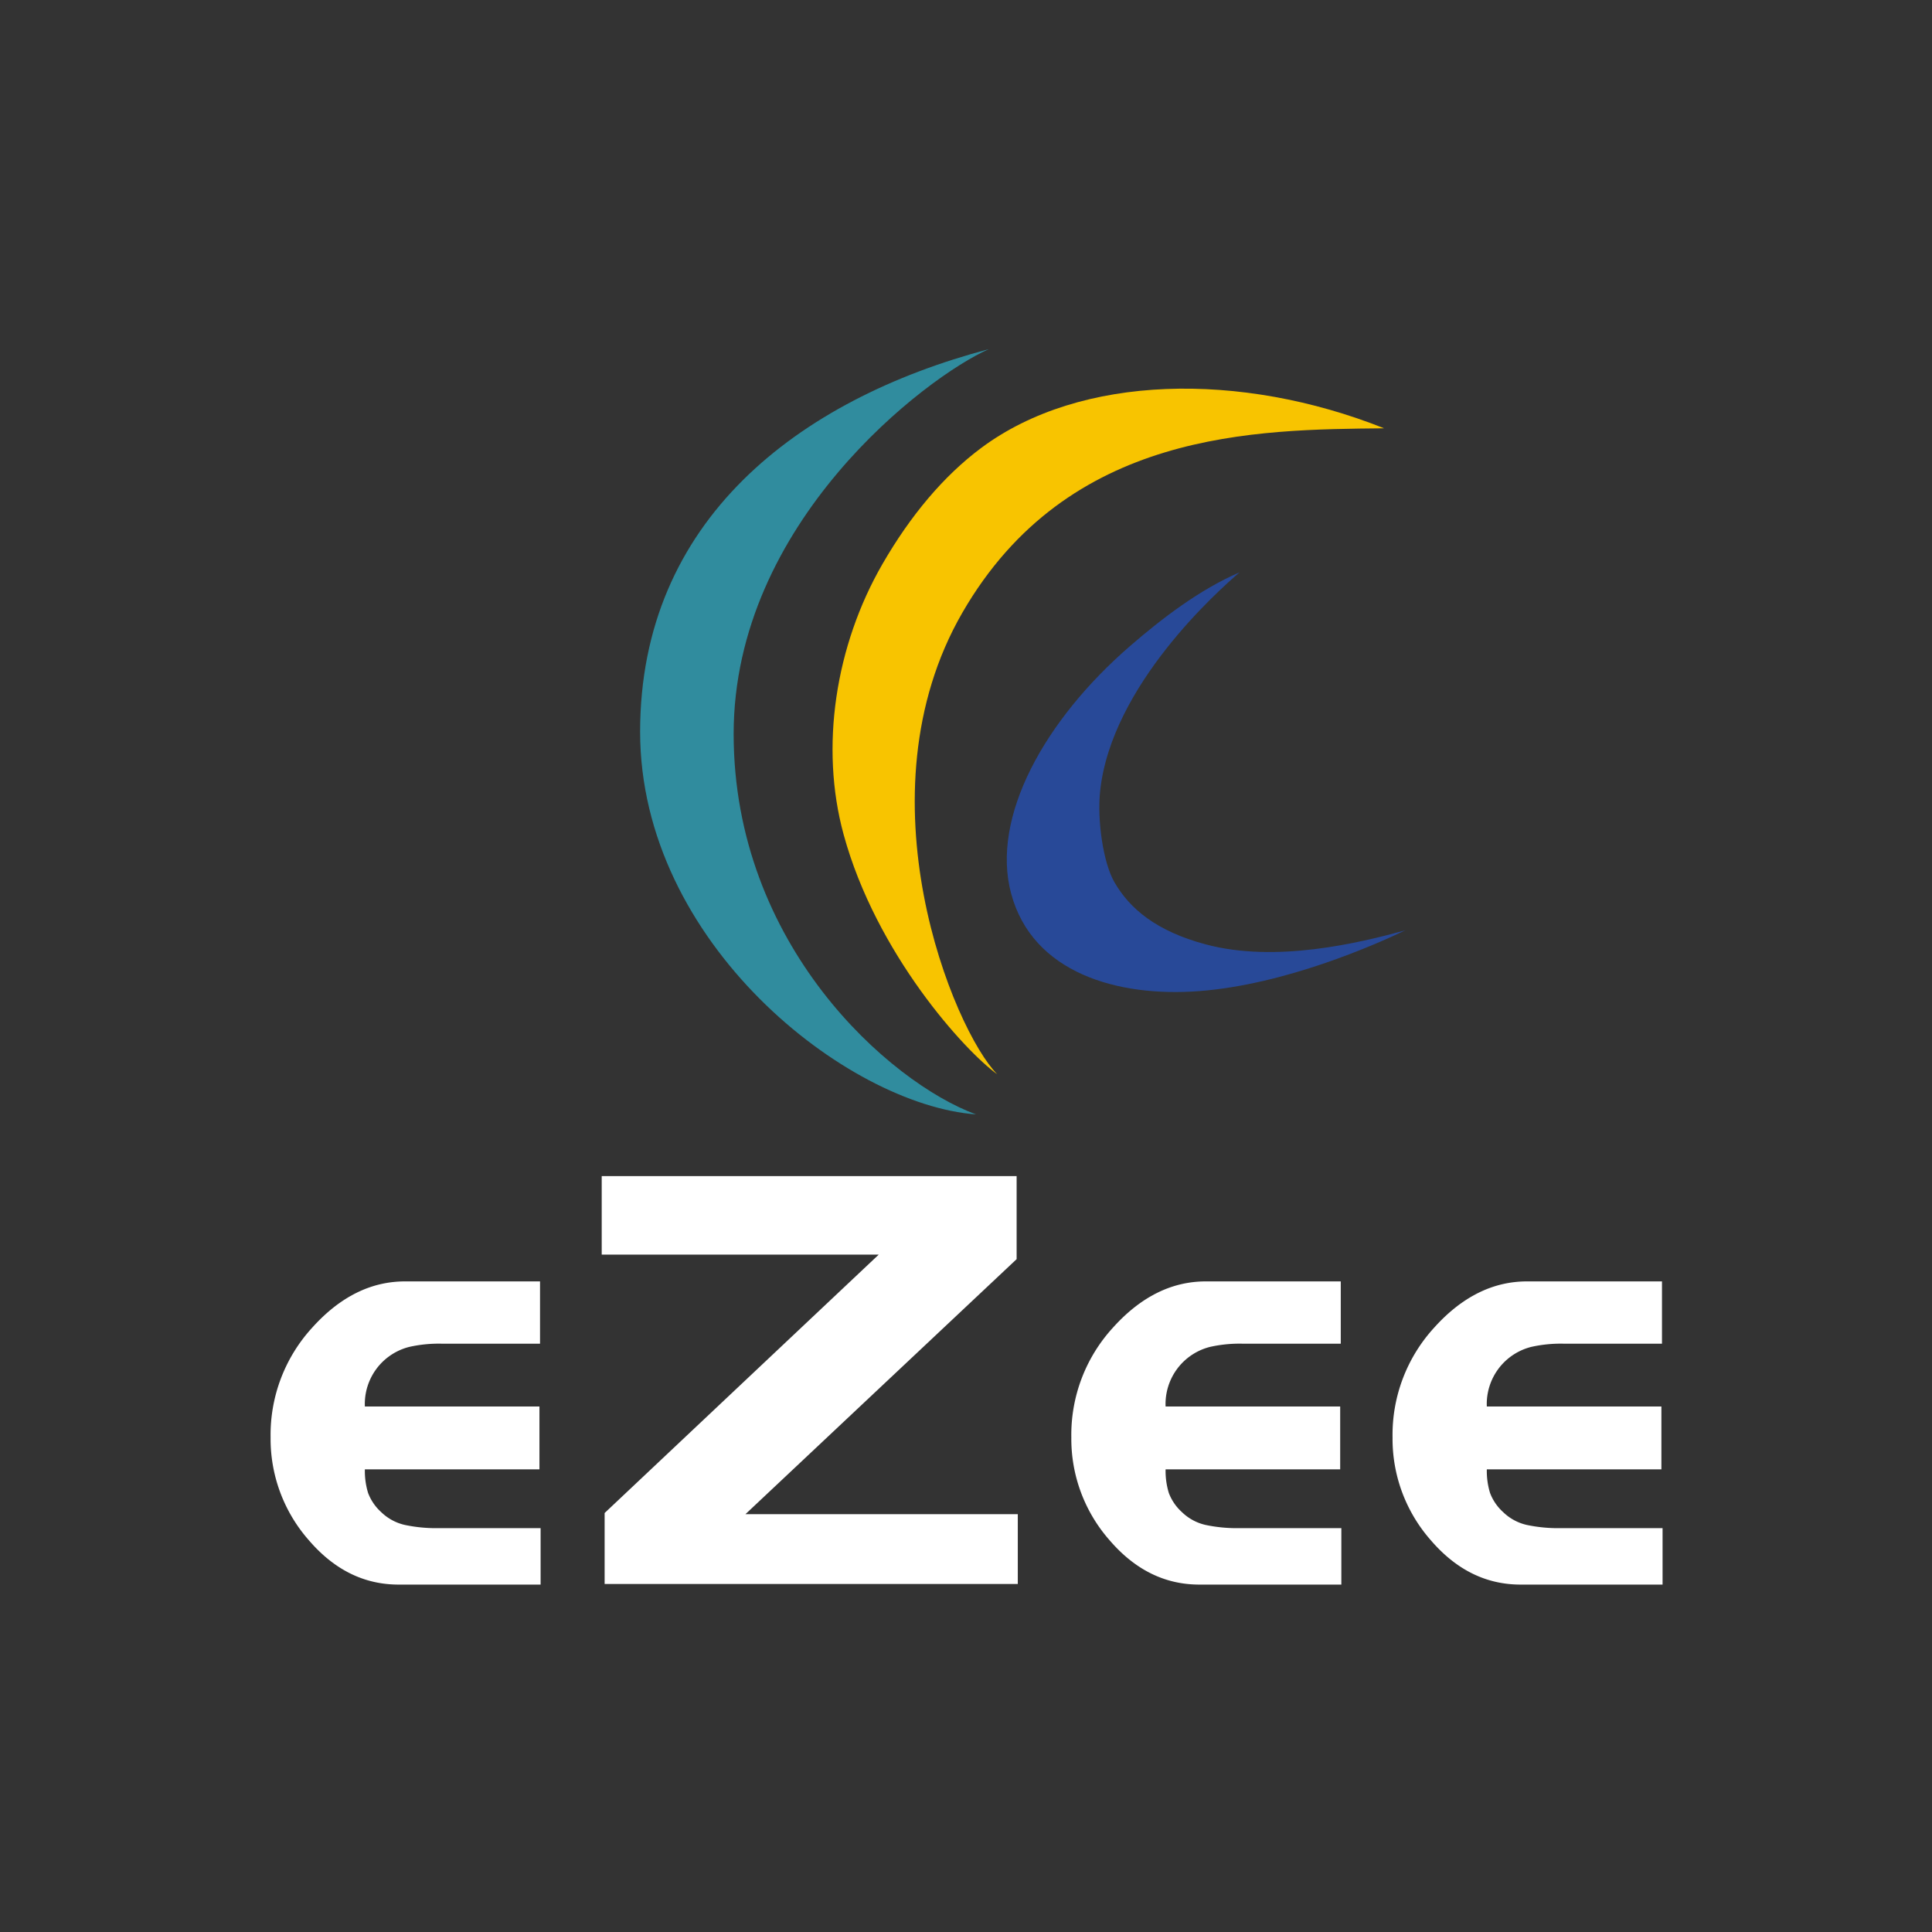 <svg xmlns="http://www.w3.org/2000/svg" width="332" height="332"><rect width="100%" height="100%" fill="#333333" stroke="none"/><g><path data-name="Path 4" d="M92.9 272.3H68.5q-8.9 0-15.45-7.65A26.337 26.337 0 0146.5 247a27.251 27.251 0 017.15-18.85q7.15-7.95 15.95-7.95h23.2v10.7h-17a23.274 23.274 0 00-5.45.55 10.124 10.124 0 00-4.15 2.15 10.12 10.12 0 00-3.5 8.1h30v10.8h-30a12.892 12.892 0 00.552 4.05 8.453 8.453 0 002.258 3.3 8.518 8.518 0 004.064 2.2 25.823 25.823 0 005.769.55H92.9zm82-.1h-71V260l47.1-44.4h-47.6v-13.5h71.3v14.275L128.1 260.2h46.8zm55.6.1h-24.4q-8.9 0-15.45-7.65A26.337 26.337 0 01184.1 247a27.251 27.251 0 017.15-18.85q7.15-7.95 15.95-7.95h23.2v10.7h-17a23.274 23.274 0 00-5.45.55 10.124 10.124 0 00-4.15 2.15 10.12 10.12 0 00-3.5 8.1h30v10.8h-30a12.892 12.892 0 00.552 4.05 8.453 8.453 0 002.258 3.3 8.518 8.518 0 004.064 2.2 25.823 25.823 0 005.769.55H230.5zm55.2 0h-24.4q-8.9 0-15.45-7.65A26.337 26.337 0 01239.3 247a27.251 27.251 0 017.15-18.85q7.15-7.95 15.95-7.95h23.2v10.7h-17a23.274 23.274 0 00-5.45.55 10.124 10.124 0 00-4.15 2.15 10.12 10.12 0 00-3.5 8.1h30v10.8h-30a12.892 12.892 0 00.552 4.05 8.453 8.453 0 002.258 3.3 8.518 8.518 0 004.064 2.2 25.823 25.823 0 005.769.55H285.7z" fill="#fff"/><g style="isolation:isolate"><path data-name="Path 1" d="M169.906 60c-10.715 4.749-43.834 29.8-43.834 66.115s26.757 59.906 41.642 65.385C145.523 189.856 110 162.063 110 125.75S137.122 68.675 169.906 60z" fill="#308c9e"/><path data-name="Path 2" d="M237.853 73.6c-22.013.232-54.323.24-72.48 31.688s-1.494 71.735 5.994 79.314c-5.513-3.938-20.801-20.689-26.401-41.213-4.1-15-1.426-32.43 6.672-46.456 4.837-8.378 10.55-15.175 16.98-19.963 17.024-12.681 44.573-13.181 69.235-3.37z" fill="#f8c400"/><path data-name="Path 3" d="M213.007 98.354c-3.569 3.071-22.059 19.441-23.96 37.624-.518 4.957.508 12.246 2.472 15.646 2.619 4.535 7.191 8.388 15.646 10.654 12.067 3.233 26.284-.209 34.336-2.411-5.26 2.52-20.641 9.316-35.432 10.447-14.018 1.072-28.657-3.117-32.318-16.781-3.514-13.115 5.774-29.814 20.411-42.492 5.604-4.853 12.045-9.758 18.845-12.687z" fill="#284998"/></g></g></svg>